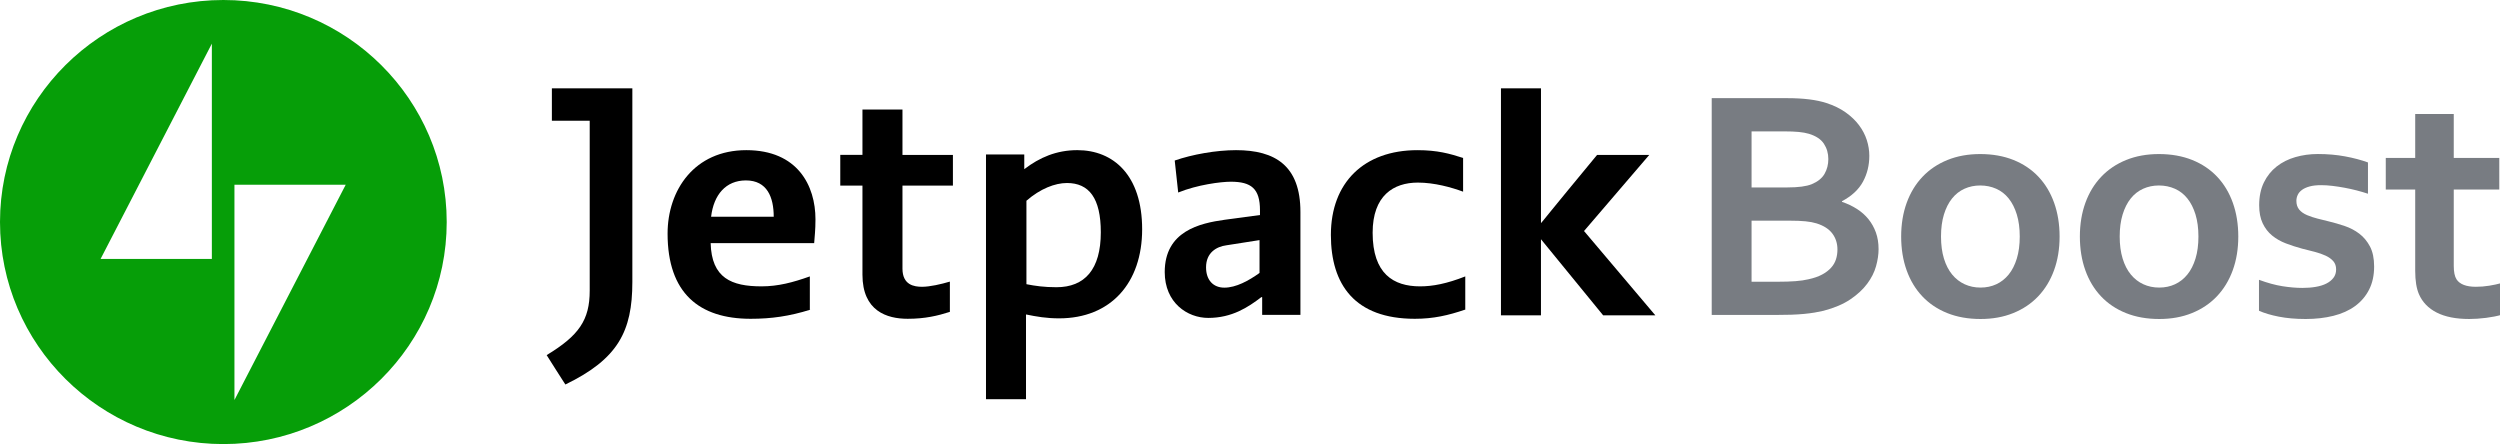 <svg fill="none" height="27" viewBox="0 0 152 27" width="152" xmlns="http://www.w3.org/2000/svg"><g transform="scale(.679 .675)"><path d="m167.385 14.036c0 .847-.189 1.623-.568 2.329-.38.706-1.006 1.291-1.879 1.759v.058c.485.165.929.377 1.332.635.403.258.747.564 1.034.919.285.356.51.757.67 1.204.161.448.24.949.24 1.503 0 .477-.075.988-.226 1.533-.15.545-.414 1.073-.794 1.584-.379.511-.883.981-1.514 1.408-.63.428-1.427.768-2.388 1.022-.243.058-.507.112-.794.161s-.605.09-.955.124c-.349.034-.738.058-1.164.073-.428.014-.908.021-1.442.021h-5.664v-19.528h6.772c1.446 0 2.612.147 3.495.438.661.213 1.233.494 1.719.84.485.346.886.73 1.201 1.153.316.423.548.871.699 1.342.151.471.226.947.226 1.422zm-7.326 2.847c.97 0 1.694-.097 2.17-.292.534-.223.915-.532 1.144-.926.227-.394.342-.84.342-1.335 0-.515-.131-.975-.394-1.379-.262-.404-.708-.703-1.339-.898-.263-.078-.568-.134-.917-.168-.35-.034-.782-.051-1.297-.051h-2.927v5.05zm-3.218 2.992v5.502h2.33c.621 0 1.155-.017 1.602-.051.446-.034.83-.09 1.151-.168.496-.107.907-.251 1.238-.431.33-.179.597-.384.801-.614.205-.228.35-.481.438-.759.088-.278.13-.571.13-.882 0-.545-.15-1.022-.451-1.43s-.771-.715-1.413-.919c-.282-.088-.612-.151-.99-.189-.379-.038-.864-.058-1.456-.058z" fill="#787c82"/><path d="m184.423 21.305c0 1.109-.165 2.121-.496 3.036s-.804 1.698-1.42 2.35c-.617.652-1.362 1.156-2.236 1.51-.873.356-1.849.532-2.927.532-1.107 0-2.099-.178-2.978-.532-.88-.354-1.624-.858-2.236-1.51-.612-.652-1.081-1.435-1.405-2.35-.325-.914-.488-1.927-.488-3.036 0-1.109.165-2.121.495-3.036.33-.914.804-1.698 1.421-2.35.616-.652 1.362-1.156 2.235-1.51.874-.356 1.849-.532 2.927-.532 1.107 0 2.1.178 2.979.532.879.356 1.623.858 2.235 1.51.612.652 1.08 1.435 1.405 2.35s.489 1.927.489 3.036zm-3.568 0c0-.749-.088-1.411-.263-1.986-.175-.574-.418-1.056-.729-1.445-.311-.389-.684-.68-1.122-.875-.437-.195-.913-.292-1.427-.292-.506 0-.973.097-1.405.292-.431.195-.803.487-1.113.875-.311.39-.554.871-.729 1.445-.174.574-.262 1.235-.262 1.986 0 .749.088 1.411.262 1.986.175.574.421 1.053.736 1.438s.689.676 1.121.875c.431.199.904.299 1.42.299.514 0 .986-.1 1.413-.299.428-.199.795-.491 1.106-.875s.554-.864.729-1.438c.175-.575.263-1.237.263-1.986z" fill="#787c82"/><path d="m200.424 21.305c0 1.109-.164 2.121-.495 3.036s-.804 1.698-1.42 2.35c-.617.652-1.363 1.156-2.236 1.51-.873.356-1.849.532-2.927.532-1.107 0-2.099-.178-2.978-.532-.88-.354-1.624-.858-2.236-1.51-.612-.652-1.081-1.435-1.405-2.35-.325-.914-.488-1.927-.488-3.036 0-1.109.165-2.121.495-3.036.33-.914.804-1.698 1.421-2.35.616-.652 1.362-1.156 2.235-1.51.874-.356 1.849-.532 2.927-.532 1.107 0 2.1.178 2.979.532.879.356 1.623.858 2.235 1.51.612.652 1.08 1.435 1.405 2.35s.488 1.927.488 3.036zm-3.569 0c0-.749-.088-1.411-.262-1.986-.175-.574-.418-1.056-.729-1.445-.311-.389-.685-.68-1.122-.875s-.913-.292-1.427-.292c-.506 0-.973.097-1.405.292s-.804.487-1.114.875c-.311.39-.553.871-.728 1.445s-.263 1.235-.263 1.986c0 .749.088 1.411.263 1.986.175.574.42 1.053.736 1.438.315.384.688.676 1.12.875.432.199.905.299 1.42.299s.986-.1 1.414-.299c.427-.199.795-.491 1.106-.875s.554-.864.729-1.438c.176-.575.262-1.237.262-1.986z" fill="#787c82"/><path d="m209.184 24.266c0-.302-.086-.549-.255-.744-.17-.195-.396-.357-.677-.49-.281-.131-.604-.245-.969-.343-.363-.097-.745-.195-1.143-.292-.506-.137-.99-.295-1.456-.474s-.876-.416-1.23-.707c-.355-.292-.636-.659-.845-1.102s-.314-.985-.314-1.627c0-.788.141-1.472.422-2.051s.663-1.058 1.143-1.438c.481-.38 1.039-.662 1.675-.847s1.308-.278 2.017-.278c.863 0 1.674.071 2.431.212.757.141 1.442.323 2.054.547v2.818c-.321-.107-.658-.206-1.013-.299s-.714-.172-1.078-.24c-.363-.068-.725-.124-1.085-.168-.359-.044-.699-.065-1.02-.065-.407 0-.752.038-1.033.117-.282.078-.51.182-.685.313s-.301.282-.379.453-.117.347-.117.532c0 .322.086.584.255.788.17.205.404.37.705.497.301.127.617.231.948.315.329.083.65.164.961.24.486.117.97.258 1.456.423s.922.397 1.311.693c.388.297.706.682.954 1.153.247.472.371 1.073.371 1.802 0 .798-.15 1.493-.452 2.087-.301.594-.721 1.087-1.259 1.482-.539.394-1.185.686-1.938.875-.752.189-1.579.285-2.482.285-.894 0-1.698-.071-2.41-.212-.713-.141-1.304-.319-1.77-.532v-2.787c.757.282 1.456.474 2.098.577.64.102 1.238.154 1.791.154.427 0 .825-.031 1.194-.095.369-.063.686-.162.954-.299.267-.137.479-.309.634-.518.159-.209.236-.461.236-.753z" fill="#787c82"/><path d="m224 28.353c-.389.117-.852.209-1.391.278-.538.068-1.041.102-1.507.102-1.184 0-2.153-.192-2.905-.576-.753-.384-1.284-.937-1.595-1.657-.223-.515-.336-1.216-.336-2.102v-7.326h-2.636v-2.847h2.636v-3.954h3.452v3.955h4.077v2.847h-4.077v6.875c0 .545.082.949.247 1.211.291.448.869.672 1.733.672.397 0 .793-.031 1.187-.095.393-.063.764-.144 1.113-.241v2.858z" fill="#787c82"/><g fill="#000"><path d="m50.625 34.634c-.585-.896-1.129-1.791-1.675-2.648 2.882-1.753 3.855-3.154 3.855-5.803v-15.306h-3.388v-2.92h7.206v17.448c0 4.44-1.285 6.932-5.998 9.229z"/><path d="m80.81 24.197c0 1.48 1.052 1.635 1.753 1.635.701 0 1.714-.234 2.492-.467v2.726c-1.091.351-2.22.623-3.778.623-1.869 0-4.05-.701-4.05-3.973v-8.024h-1.986v-2.766h1.986v-4.088h3.583v4.09h4.517v2.766h-4.517z"/><path d="m88.289 35.997v-22.083h3.428v1.324c1.363-1.052 2.882-1.714 4.752-1.714 3.233 0 5.803 2.259 5.803 7.127 0 4.83-2.803 8.024-7.439 8.024-1.129 0-2.025-.156-2.961-.351v7.634h-3.583zm7.244-19.512c-1.052 0-2.376.506-3.623 1.597v7.517c.778.156 1.597.272 2.687.272 2.531 0 3.973-1.597 3.973-4.947 0-3.077-1.052-4.44-3.038-4.44z"/><path d="m116.368 28.364h-3.349v-1.597h-.078c-1.169.896-2.61 1.869-4.752 1.869-1.869 0-3.895-1.363-3.895-4.129 0-3.7 3.155-4.401 5.375-4.712l3.154-.428v-.428c0-1.948-.779-2.571-2.61-2.571-.896 0-2.999.272-4.713.973l-.311-2.882c1.558-.545 3.7-.934 5.492-.934 3.505 0 5.764 1.402 5.764 5.569v9.269zm-3.583-6.737-2.961.467c-.896.116-1.83.662-1.83 1.986 0 1.168.662 1.83 1.635 1.83 1.052 0 2.181-.623 3.154-1.324v-2.959z"/><path d="m131.169 27.897c-1.48.506-2.804.818-4.48.818-5.374 0-7.517-3.077-7.517-7.555 0-4.712 2.961-7.634 7.75-7.634 1.791 0 2.882.311 4.089.701v3.038c-1.051-.39-2.57-.818-4.05-.818-2.181 0-4.05 1.168-4.05 4.517 0 3.7 1.869 4.83 4.245 4.83 1.129 0 2.376-.234 4.05-.896v2.998z"/><path d="m137.945 20.147c.312-.351.546-.701 5.063-6.193h4.673l-5.842 6.855 6.386 7.594h-4.673l-5.569-6.855v6.855h-3.582v-20.446h3.584v12.19z"/><path d="m72.553 27.897c-1.869.585-3.467.818-5.336.818-4.596 0-7.439-2.297-7.439-7.673 0-3.934 2.415-7.517 7.049-7.517 4.596 0 6.193 3.193 6.193 6.231 0 1.013-.079 1.558-.116 2.142h-9.269c.079 3.154 1.869 3.895 4.557 3.895 1.48 0 2.803-.351 4.324-.896v2.998h.038zm-3.271-8.374c0-1.753-.585-3.272-2.492-3.272-1.791 0-2.882 1.285-3.116 3.272z"/></g><path d="m20 0c-11.031 0-20 8.969-20 20 0 11.03 8.969 20 20 20 11.03 0 20-8.97 20-20 0-11.031-8.97-20-20-20zm-1.03 23.321h-9.962l9.962-19.389zm2.023 12.71v-19.389h9.962z" fill="#069e08"/></g></svg>